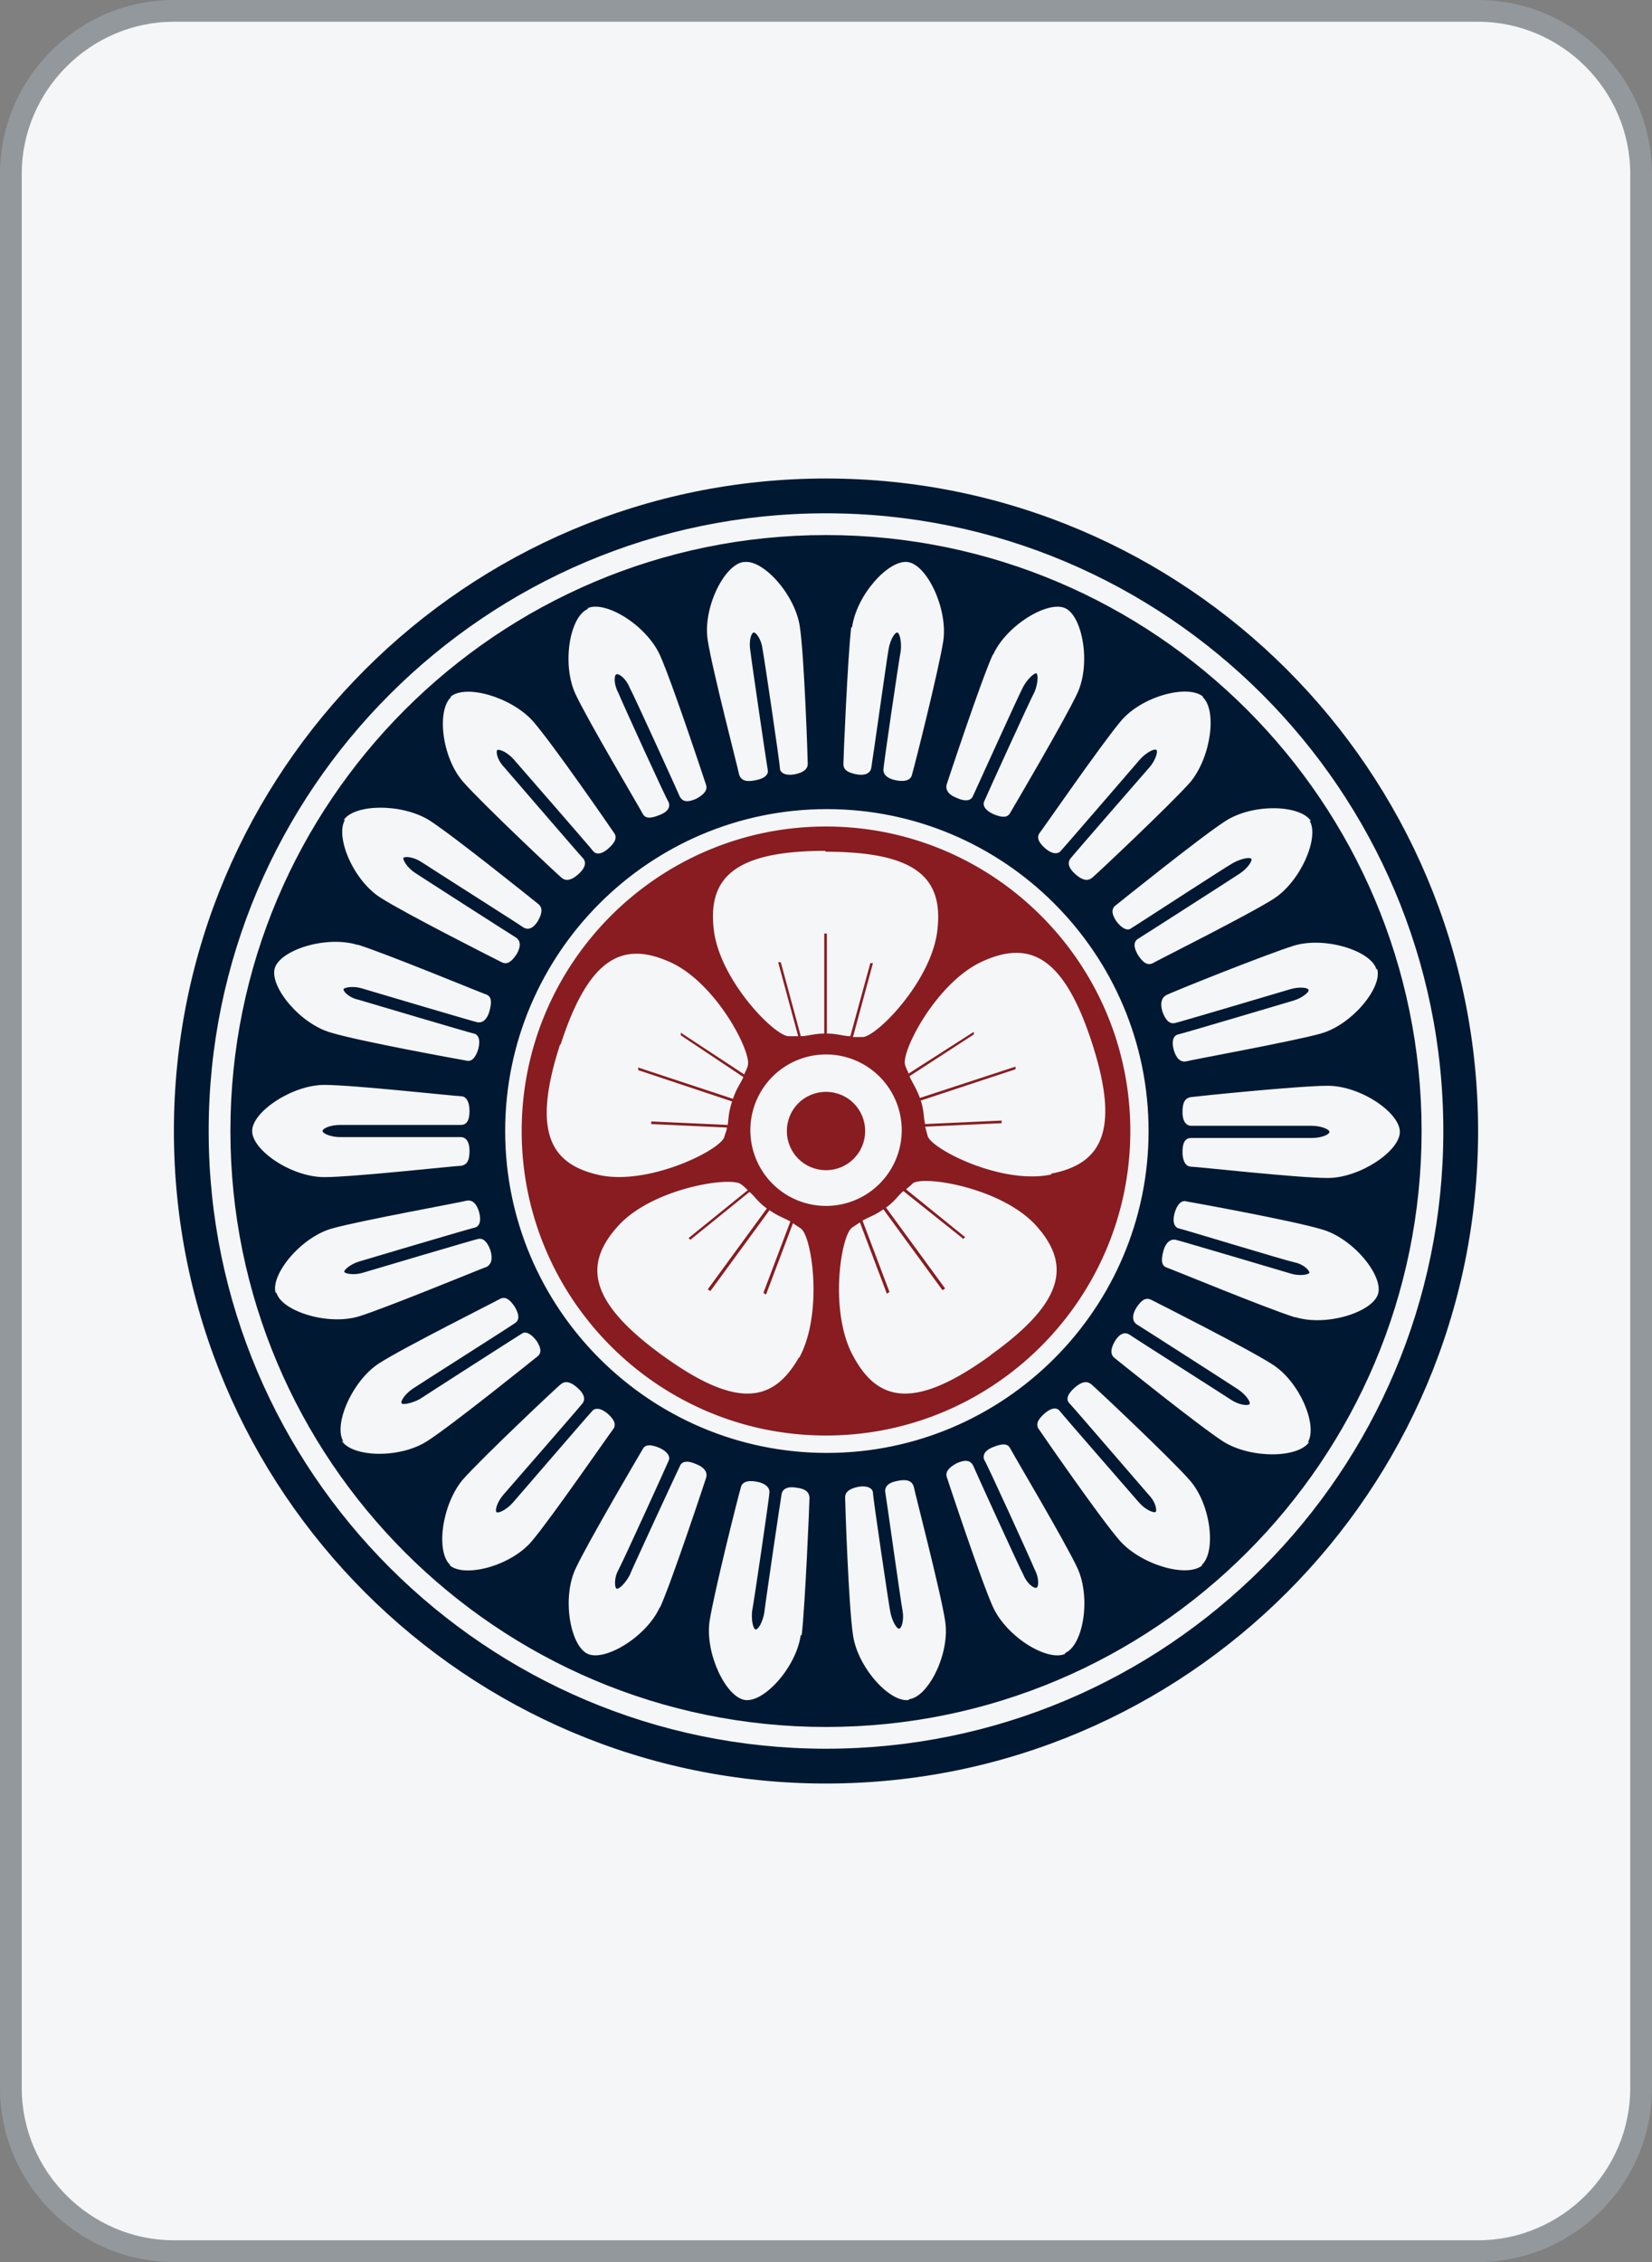 <svg id="_图层_1" data-name="图层 1" xmlns="http://www.w3.org/2000/svg" viewBox="0 0 19 26"><rect x="0" y="0" width="19" height="26" fill="#808080" stroke="none"/><defs><style>.cls-1{fill:#011833}.cls-3{fill:#881c21}</style></defs><rect x=".13" y=".12" width="18.75" height="25.75" rx="1.88" ry="1.88" style="fill:#f5f6f7"/><path d="M17 .25c.96 0 1.75.79 1.75 1.75v22c0 .96-.79 1.75-1.75 1.75H2c-.96 0-1.75-.79-1.75-1.75V2C.25 1.04 1.04.25 2 .25h15M17 0H2C.9 0 0 .9 0 2v22c0 1.1.9 2 2 2h15c1.1 0 2-.9 2-2V2c0-1.1-.9-2-2-2z" style="fill:#93989c"/><g><path class="cls-3" d="M9.5 9.5C7.57 9.5 6 11.07 6 13s1.57 3.5 3.5 3.5S13 14.93 13 13s-1.57-3.5-3.5-3.5zm0 .29c1.08 0 1.35.33 1.28.91-.07.58-.7 1.22-.86 1.22h-.11l.23-.85h-.03l-.23.84c-.08 0-.15-.03-.27-.03v-1.15h-.03v1.15c-.12 0-.19.03-.27.03l-.23-.85h-.03l.23.85h-.11c-.16 0-.79-.64-.86-1.22-.07-.58.21-.91 1.28-.91zM6.45 12c.33-1.02.73-1.18 1.26-.94s.94 1.04.89 1.19c-.01.04-.03.07-.04.1l-.73-.48v.03l.72.48c-.03.07-.08.13-.12.25l-1.09-.36v.03l1.08.36c-.04.12-.04.19-.05.27l-.88-.04v.03l.87.04c0 .03-.02.07-.03.11-.05.15-.85.55-1.42.44-.57-.12-.8-.48-.47-1.5zm2.74 3.6c-.29.51-.7.61-1.57-.02-.87-.63-.9-1.06-.51-1.49.39-.43 1.28-.57 1.41-.48.03.02.06.05.08.07l-.68.55.02.02.68-.55c.06.05.1.12.2.19l-.68.93.03.02.68-.93c.1.07.17.09.24.13l-.31.82.03.02.31-.82.09.06c.13.09.26.98-.02 1.49zm-.56-2.61a.87.87 0 1 1 1.741.001.87.87 0 0 1-1.741-.001zm2.76 2.59c-.87.63-1.29.53-1.57.02-.29-.51-.15-1.4-.02-1.49l.09-.06.31.82.03-.02-.31-.82c.07-.04.14-.06.24-.13l.68.93.03-.02-.68-.93c.1-.07.14-.14.2-.19l.69.55.02-.02-.68-.55s.05-.04.08-.07c.13-.09 1.01.05 1.41.48.39.43.37.86-.51 1.49zm.7-2.08c-.57.12-1.37-.29-1.42-.44l-.03-.11.88-.04v-.03l-.88.04c-.02-.08-.01-.15-.05-.27l1.09-.36v-.03l-1.1.36c-.04-.11-.09-.18-.12-.25l.74-.48v-.03l-.75.48c-.01-.03-.03-.06-.04-.1-.05-.15.36-.95.89-1.19s.93-.08 1.26.94c.33 1.02.1 1.39-.47 1.5z"/><path class="cls-3" d="M9.5 12.55c-.25 0-.45.2-.45.45s.2.45.45.45.45-.2.45-.45-.2-.45-.45-.45z"/><path class="cls-1" d="M9.5 6.15c-3.78 0-6.85 3.07-6.85 6.85s3.07 6.85 6.85 6.85 6.85-3.07 6.85-6.85-3.07-6.85-6.85-6.85zm6.34 4.99c.06.21-.29.64-.65.74-.32.09-1.48.3-1.55.32-.06.01-.11-.03-.14-.13-.03-.11 0-.17.05-.18.05-.01 1.23-.36 1.33-.39.1-.03.18-.1.17-.12 0-.03-.11-.04-.21-.01-.1.03-1.28.38-1.33.39-.05.01-.1-.02-.14-.13-.03-.1-.01-.16.04-.19s1.15-.47 1.47-.57c.36-.11.89.06.95.27zm-.78-1.71c.12.19-.1.7-.41.9-.28.18-1.34.71-1.39.74-.06.03-.11 0-.17-.09-.06-.1-.05-.16 0-.19s1.08-.69 1.17-.75.15-.15.13-.17-.12 0-.21.05-1.12.72-1.17.75c-.04.03-.1.01-.17-.08-.06-.09-.06-.15 0-.19.05-.04.97-.78 1.25-.96.32-.21.87-.19.99 0zm-1.23-1.42c.17.15.1.69-.14.98-.22.25-1.08 1.06-1.13 1.1-.05.04-.11.03-.19-.04-.09-.08-.09-.14-.06-.18.03-.04.84-.97.91-1.05.07-.08.1-.18.08-.2-.02-.02-.12.03-.19.11s-.87 1.01-.91 1.05c-.03.04-.1.04-.18-.03-.08-.07-.1-.13-.06-.18.04-.05.71-1.02.93-1.28.24-.29.78-.43.95-.28zm-2.41-.48c.15-.34.63-.63.83-.54.2.09.3.64.14.98-.14.3-.74 1.32-.77 1.37-.03.06-.09.06-.19.02-.11-.05-.13-.11-.11-.15.02-.05.53-1.17.58-1.26.04-.1.04-.2.02-.21-.02-.01-.1.06-.15.15s-.56 1.22-.58 1.26c-.02.05-.08.07-.19.02-.1-.04-.13-.1-.11-.16.02-.06.39-1.18.53-1.49zM9.8 7.21c.05-.37.42-.78.64-.75.22.03.46.53.41.9-.05.33-.34 1.48-.36 1.54-.01.06-.07.09-.18.07-.11-.02-.15-.07-.15-.12 0-.05.18-1.27.2-1.37.01-.1-.01-.2-.04-.21-.03 0-.08.08-.1.19s-.19 1.32-.2 1.37-.06.09-.17.07c-.1-.02-.15-.05-.15-.12 0-.06.05-1.24.09-1.57zm-1.24-.75c.22-.03.59.38.64.75.05.33.09 1.51.09 1.57 0 .06-.05.1-.15.12-.11.02-.17-.02-.17-.07s-.18-1.27-.2-1.37c-.01-.1-.07-.19-.1-.19s-.06.1-.04.21c.01.1.19 1.32.2 1.37s-.03.1-.15.12c-.1.02-.16 0-.18-.07-.01-.06-.31-1.21-.36-1.54-.06-.37.19-.87.41-.9zm-1.8.53c.2-.09.67.19.83.54.14.31.51 1.43.53 1.49.02.06-.02.11-.11.16-.11.05-.16.03-.19-.02-.02-.05-.53-1.17-.58-1.26-.04-.1-.12-.16-.15-.15-.03.01-.03.12.02.21.04.1.55 1.22.58 1.26.02.05 0 .11-.11.15-.1.04-.16.04-.19-.02s-.63-1.07-.77-1.37c-.16-.34-.07-.89.14-.98zM5.18 8.01c.17-.15.7 0 .95.28.22.25.89 1.22.93 1.28.04.05.02.11-.06.18-.09.08-.15.07-.18.03-.03-.04-.84-.97-.91-1.05-.07-.08-.16-.12-.19-.11-.02.02 0 .12.08.2.07.08.87 1.01.91 1.05.03.04.03.1-.06.18-.08.07-.14.08-.19.04s-.91-.85-1.13-1.1c-.25-.28-.31-.83-.14-.98zM3.95 9.43c.12-.19.67-.2.99 0 .28.18 1.2.92 1.25.96.05.04.05.1 0 .19-.06.1-.12.11-.17.08-.04-.03-1.08-.69-1.17-.75-.09-.06-.19-.07-.21-.05-.01.02.04.11.13.17.09.06 1.12.72 1.17.75.04.03.06.09 0 .19-.06.09-.11.12-.17.09-.06-.03-1.11-.56-1.39-.74-.32-.2-.53-.71-.41-.9zm.17 1.43c.32.1 1.41.55 1.47.57.06.02.07.08.04.19-.03.11-.09.14-.14.13-.05-.01-1.23-.36-1.33-.39-.1-.03-.2-.01-.21.01 0 .03.07.1.17.12.1.03 1.28.38 1.33.39.05.01.08.07.05.18-.03.1-.08.15-.14.13-.06-.01-1.22-.22-1.55-.32-.36-.1-.71-.53-.65-.74.06-.21.59-.38.95-.27zM2.9 13c0-.22.46-.53.83-.53.33 0 1.51.13 1.57.13.06 0 .1.06.1.17 0 .12-.04.16-.1.16H3.91c-.11 0-.2.04-.2.07s.1.07.2.07H5.3c.05 0 .1.04.1.16 0 .11-.03.16-.1.17-.06 0-1.24.13-1.57.13-.38 0-.83-.31-.83-.53zm.27 1.86c-.06-.21.29-.64.65-.74.32-.09 1.48-.3 1.55-.32.06-.01.11.03.14.13.03.11 0 .17-.05.18-.05.01-1.23.36-1.33.39-.1.03-.18.1-.17.12s.11.04.21.01c.1-.03 1.28-.38 1.33-.39.05-.01.1.02.14.13.03.1.01.16-.04.19-.06.02-1.15.47-1.47.57-.36.11-.89-.06-.95-.27zm.78 1.71c-.12-.19.1-.7.41-.9.28-.18 1.34-.71 1.39-.74.06-.03.11 0 .17.09.06.1.05.16 0 .19-.04.03-1.08.69-1.17.75-.09.06-.15.15-.13.17.01.02.12 0 .21-.05.09-.06 1.12-.72 1.17-.75.04-.03.1-.01.17.08.06.09.06.15 0 .19-.05.04-.97.78-1.25.96-.32.21-.87.19-.99 0zm1.23 1.42c-.17-.15-.1-.69.14-.98.22-.25 1.08-1.06 1.13-1.1.05-.04.11-.03.19.04.09.08.09.14.06.18-.03.04-.84.97-.91 1.05-.07.08-.1.18-.08.2s.12-.03.19-.11.87-1.01.91-1.05c.03-.04.1-.04.18.03.08.07.1.13.06.18-.04.05-.71 1.02-.93 1.28-.24.29-.78.43-.95.28zm2.41.48c-.15.34-.63.63-.83.54-.2-.09-.3-.64-.14-.98.14-.3.74-1.32.77-1.37.03-.06.09-.06.19-.02.11.05.13.11.11.15-.02.05-.53 1.17-.58 1.26s-.04.2-.02.21c.03.01.1-.06.15-.15.04-.1.56-1.22.58-1.26.02-.05.08-.07.19-.02.1.04.13.1.11.16-.02.06-.39 1.18-.53 1.49zm1.62.32c-.05.37-.42.78-.64.75-.22-.03-.46-.53-.41-.9.05-.33.34-1.48.36-1.54.01-.06.07-.09.18-.07.11.02.15.07.15.12 0 .05-.18 1.27-.2 1.37-.01.1.01.2.04.21.03 0 .08-.08.1-.19.01-.1.19-1.32.2-1.37s.06-.09.17-.07c.1.01.15.05.15.12 0 .06-.05 1.24-.09 1.58zM5.81 13c0-2.04 1.66-3.7 3.7-3.7s3.7 1.66 3.7 3.7-1.66 3.7-3.7 3.7-3.7-1.66-3.7-3.7zm4.64 6.54c-.22.03-.59-.38-.64-.75-.05-.33-.09-1.51-.09-1.58 0-.06.05-.1.15-.12.11-.02.17.02.17.07s.18 1.27.2 1.37.07.19.1.19.06-.1.04-.21c-.02-.1-.19-1.32-.2-1.37 0-.05.03-.1.15-.12.1-.02.16 0 .18.07.01.06.31 1.21.36 1.54.06.37-.19.87-.41.9zm1.8-.53c-.2.09-.67-.19-.83-.54-.14-.31-.51-1.43-.53-1.49-.02-.06.02-.11.11-.16.11-.05.16-.03.19.02.02.05.53 1.17.58 1.26.04.1.12.16.15.15.03-.01.03-.12-.02-.21-.04-.1-.55-1.22-.58-1.26-.02-.05 0-.11.11-.15.1-.04.16-.04.19.02s.63 1.07.77 1.37c.16.34.07.89-.14.98zm1.58-1.02c-.17.15-.7 0-.95-.28-.22-.25-.89-1.22-.93-1.28-.04-.05-.02-.11.06-.18.09-.08.15-.07.18-.03.03.04.84.97.91 1.05.07.08.16.12.19.11.02-.02 0-.12-.08-.2-.07-.08-.87-1.01-.91-1.05s-.03-.1.06-.18c.08-.07.14-.08.19-.04.05.04.91.85 1.13 1.1.25.28.31.83.14.98zm1.23-1.42c-.12.19-.67.2-.99 0-.28-.18-1.2-.92-1.25-.96-.05-.04-.05-.1 0-.19.06-.1.12-.11.17-.08.04.03 1.08.69 1.17.75s.19.07.21.05-.04-.11-.13-.17-1.12-.72-1.17-.75c-.04-.03-.06-.09 0-.19.06-.09.11-.12.17-.09.06.03 1.11.56 1.39.74.32.2.53.71.41.9zm-.17-1.43c-.32-.1-1.41-.55-1.47-.57s-.07-.08-.04-.19c.03-.11.09-.14.14-.13.05.01 1.23.36 1.33.39.1.03.2.01.21-.01 0-.03-.07-.1-.17-.12s-1.28-.38-1.33-.39c-.05-.01-.08-.07-.05-.18.03-.1.08-.15.14-.13.06.01 1.22.22 1.55.32.36.1.71.53.65.74s-.59.38-.95.27zm.38-1.6c-.34 0-1.51-.13-1.57-.13s-.1-.06-.1-.17c0-.12.04-.16.1-.16h1.39c.11 0 .2-.04.2-.07s-.1-.07-.2-.07H13.7c-.05 0-.1-.04-.1-.16 0-.11.03-.16.1-.17s1.24-.13 1.57-.13c.38 0 .83.31.83.53s-.46.53-.83.53z"/><path class="cls-1" d="M9.5 5.5C5.36 5.5 2 8.86 2 13s3.36 7.5 7.5 7.5S17 17.14 17 13s-3.36-7.5-7.5-7.5zm0 14.6c-3.91 0-7.1-3.18-7.1-7.1s3.19-7.1 7.1-7.1 7.1 3.18 7.1 7.1-3.18 7.1-7.1 7.1z"/></g></svg>